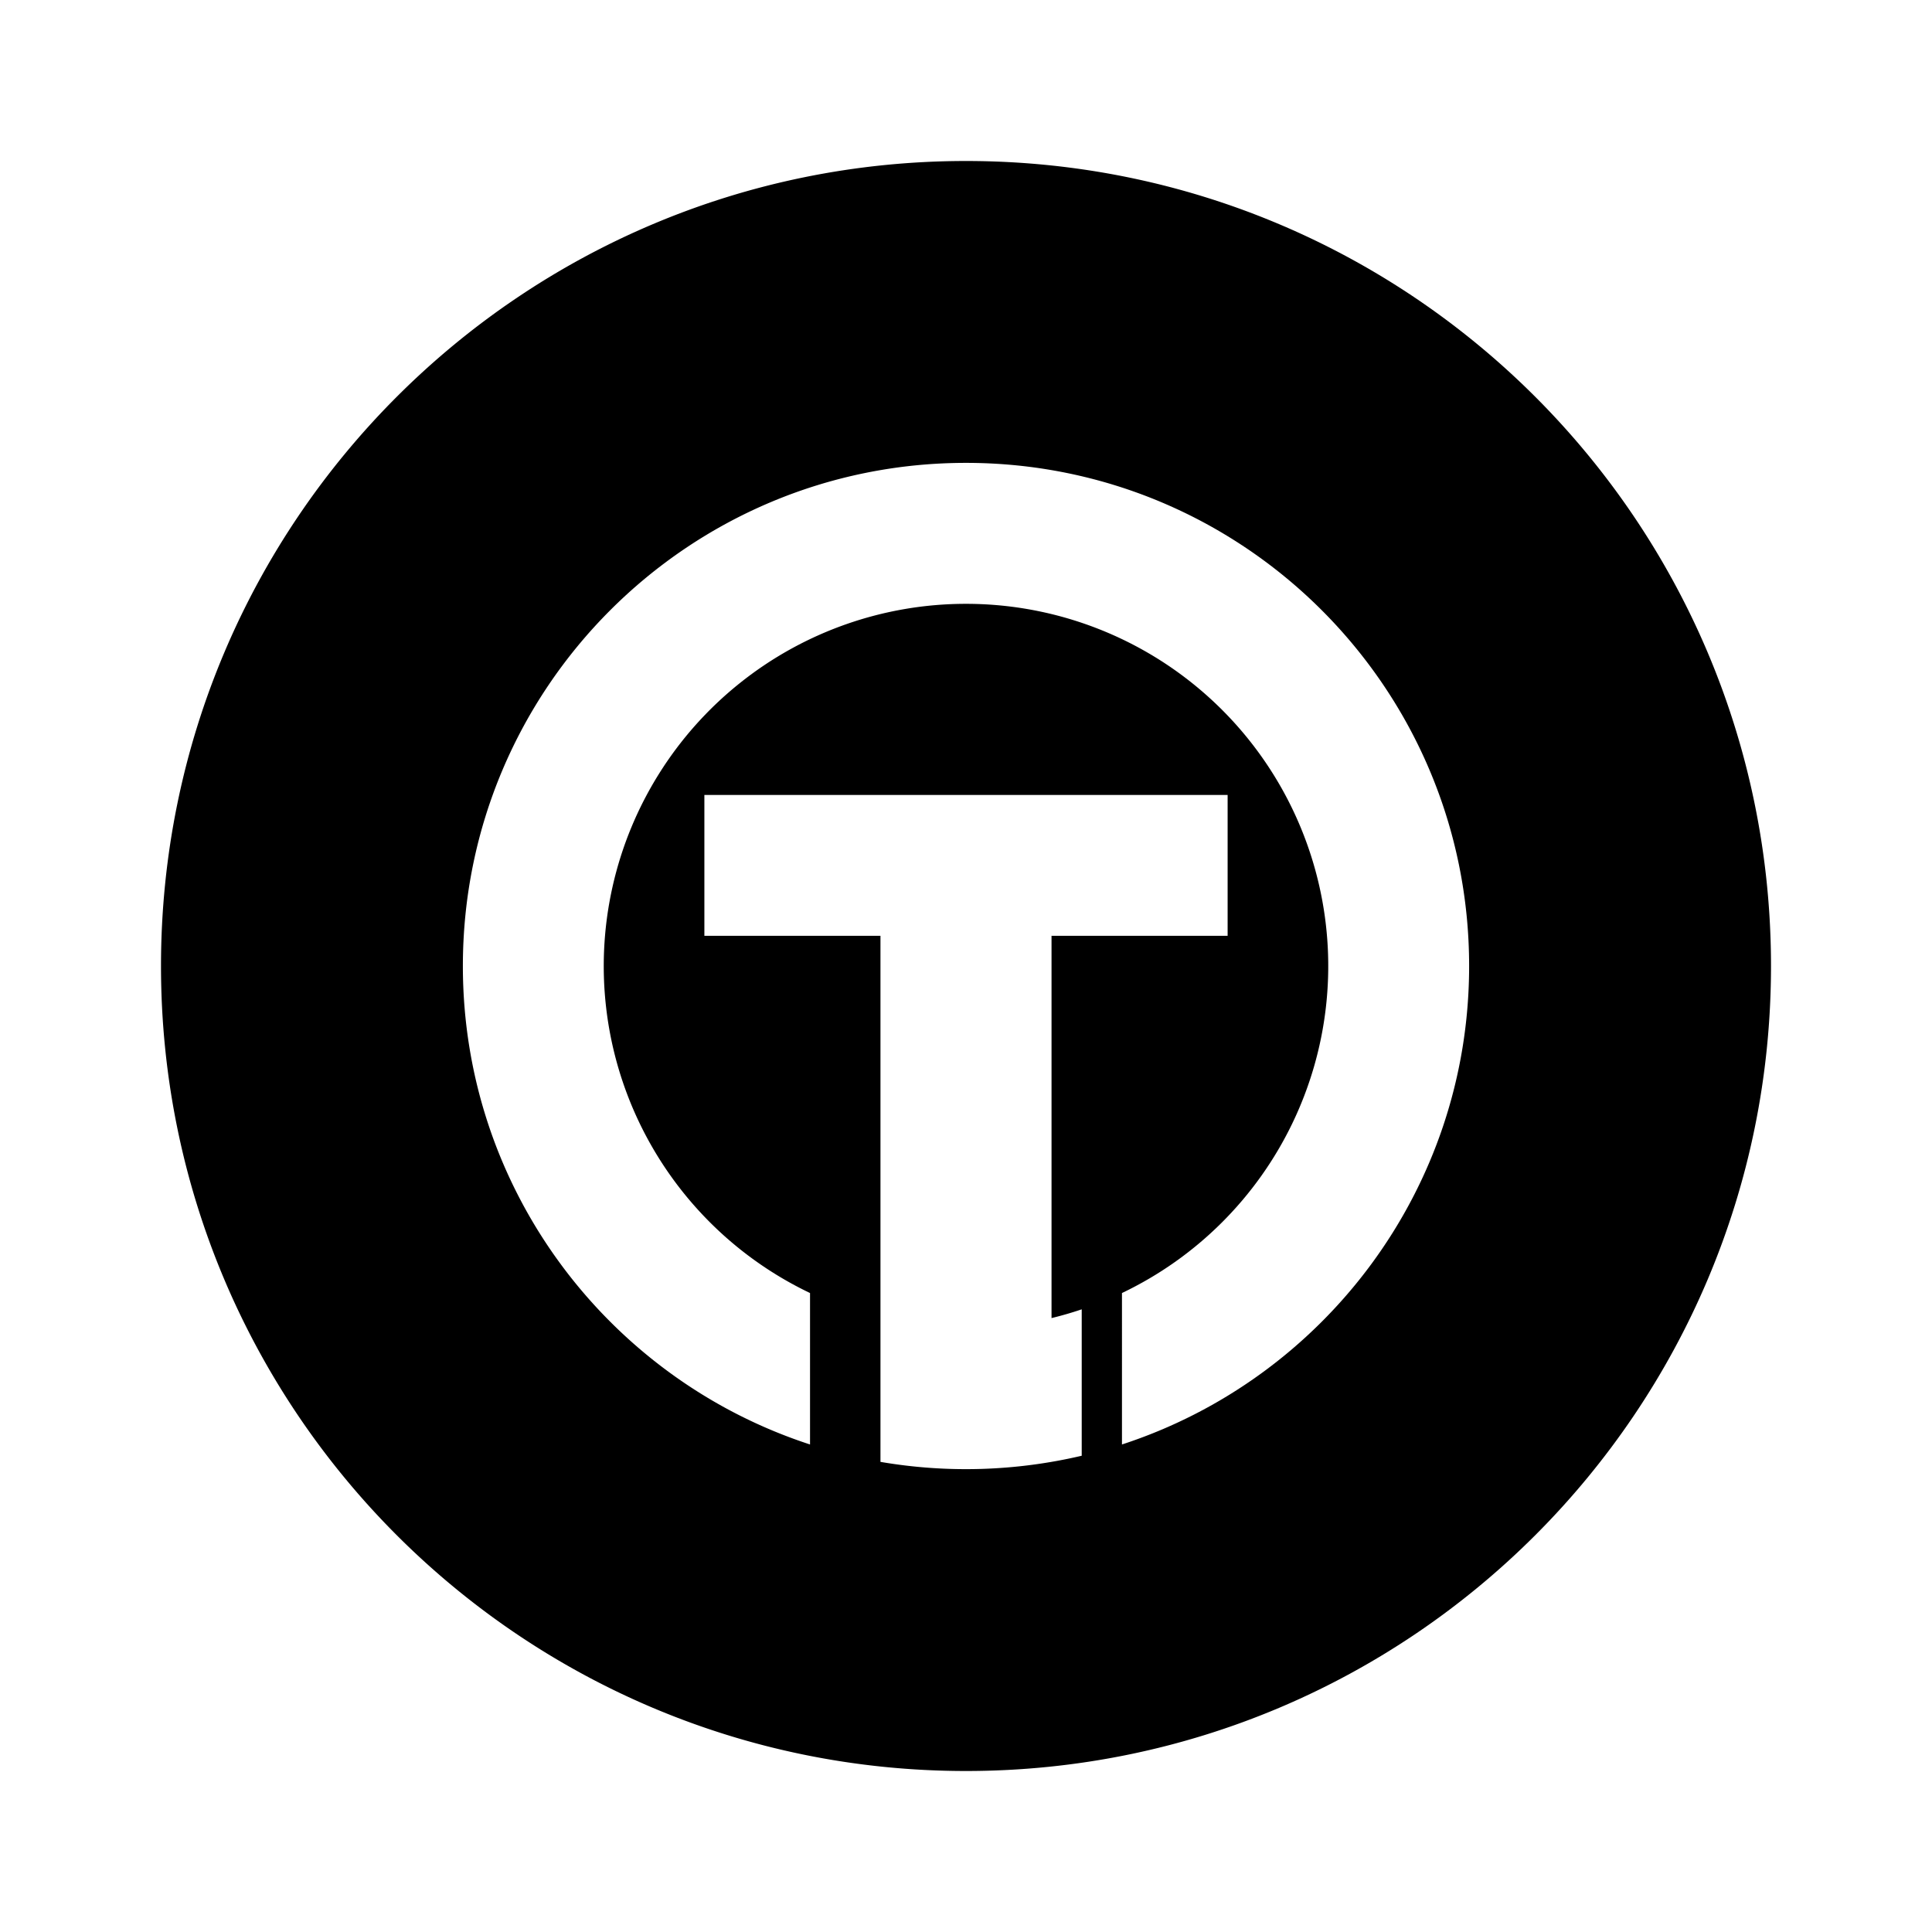 <svg xmlns="http://www.w3.org/2000/svg" width="100%" height="100%" viewBox="-3.2 -3.2 38.4 38.4"><path fill-rule="evenodd" d="M16 32C7.163 32 0 24.837 0 16S7.163 0 16 0s16 7.163 16 16-7.163 16-16 16zm1.7-16.6h3.5v-2.8H10.8v2.8h3.5v10.456a10.065 10.065 0 004-.122v-2.91a7.144 7.144 0 01-.6.174zm1.4 10.11C23.105 24.205 26 20.44 26 16c0-5.523-4.477-10-10-10S6 10.477 6 16c0 4.44 2.895 8.205 6.9 9.51V22.5a7.2 7.2 0 116.2 0z"/></svg>